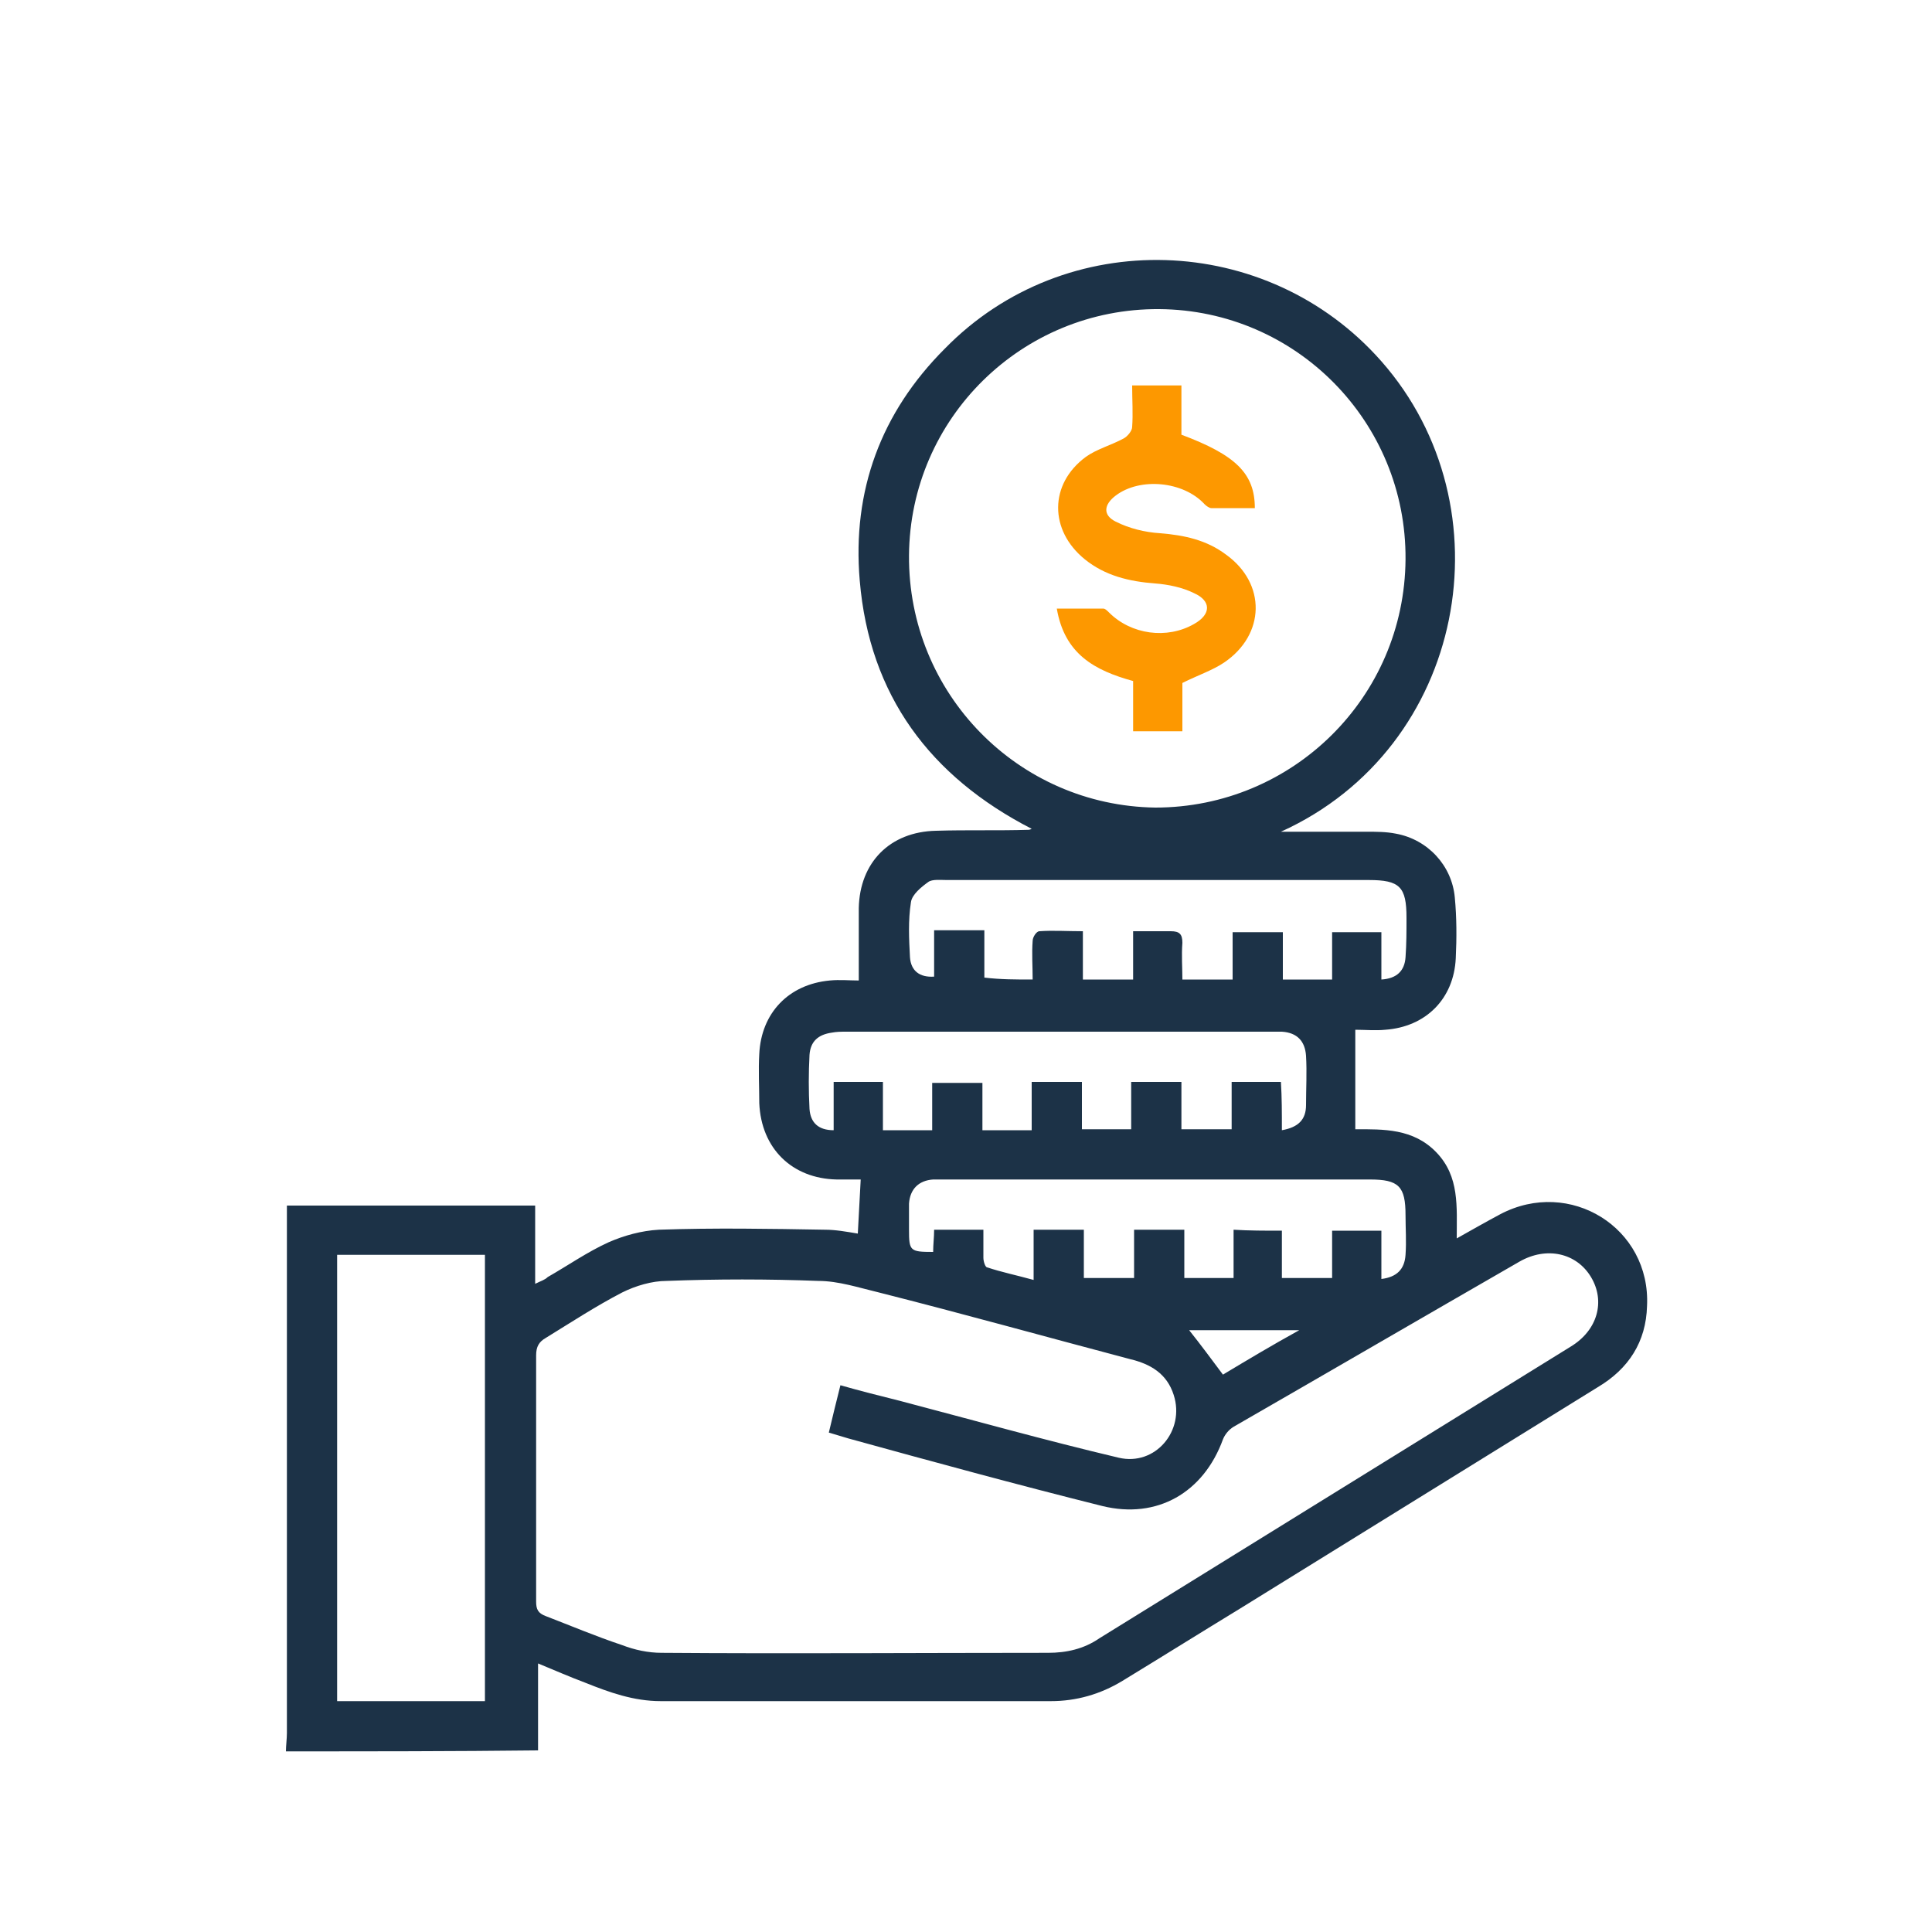 <?xml version="1.0" encoding="utf-8"?>
<!-- Generator: Adobe Illustrator 24.0.0, SVG Export Plug-In . SVG Version: 6.00 Build 0)  -->
<svg version="1.1" id="Capa_1" xmlns="http://www.w3.org/2000/svg" xmlns:xlink="http://www.w3.org/1999/xlink" x="0px" y="0px"
	 viewBox="0 0 200 200" style="enable-background:new 0 0 200 200;" xml:space="preserve">
<style type="text/css">
	.st0{fill:#1C3247;}
	.st1{fill:#FD9800;}
</style>
<g>
	<path class="st0" d="M29.6,181.3c0-0.6,0.1-1.3,0.1-1.9c0-17.5,0-35.1,0-52.6c0-0.6,0-1.3,0-2c8.7,0,17.1,0,25.7,0
		c0,2.7,0,5.3,0,8.1c0.6-0.3,1-0.4,1.3-0.7c2.1-1.2,4.1-2.6,6.3-3.6c1.6-0.7,3.4-1.2,5.2-1.3c5.7-0.2,11.5-0.1,17.2,0
		c1.1,0,2.2,0.2,3.4,0.4c0.1-1.8,0.2-3.6,0.3-5.6c-0.8,0-1.7,0-2.5,0c-4.6-0.1-7.8-3.2-8-7.9c0-1.7-0.1-3.4,0-5.1
		c0.2-4.2,3-7.2,7.3-7.6c1-0.1,2.1,0,3,0c0-2.6,0-5,0-7.5c0.1-4.7,3.2-7.9,8-8c3.2-0.1,6.4,0,9.6-0.1c0,0,0.1,0,0.3-0.1
		C96.3,80.4,90,72,89,60.1c-0.8-9.3,2.2-17.4,8.8-24c12.5-12.8,33.4-12.1,45.2,1.3c13.3,15.1,8.8,40-10.4,48.7c3.2,0,6,0,8.8,0
		c1.1,0,2.1,0,3.1,0.2c3.3,0.6,5.8,3.3,6.1,6.6c0.2,2.1,0.2,4.2,0.1,6.3c-0.2,4.2-3.1,7.1-7.3,7.4c-1,0.1-2.1,0-3.1,0
		c0,3.5,0,6.8,0,10.3c2.9,0,6-0.1,8.4,2.4c2.4,2.5,2.1,5.6,2.1,8.9c1.6-0.9,3-1.7,4.5-2.5c7.2-3.8,15.6,1.4,15.2,9.5
		c-0.1,3.7-1.9,6.5-5.1,8.4c-12.3,7.6-24.7,15.3-37,22.9c-4.1,2.5-8.1,5-12.2,7.5c-2.3,1.4-4.8,2.1-7.4,2.1c-13.5,0-26.9,0-40.4,0
		c-2.8,0-5.3-0.9-7.8-1.9c-1.6-0.6-3.2-1.3-4.9-2c0,3.1,0,6.1,0,9C46.9,181.3,38.2,181.3,29.6,181.3z M87,143.4
		c2.1,0.6,4.1,1.1,6.1,1.6c7.6,2,15.1,4.1,22.7,5.9c3.8,0.9,6.9-2.8,5.7-6.5c-0.7-2.2-2.4-3.2-4.5-3.7c-8.7-2.3-17.3-4.7-26-6.9
		c-2.1-0.5-4.2-1.2-6.3-1.2c-5.2-0.2-10.5-0.2-15.7,0c-1.5,0-3.2,0.5-4.6,1.2c-2.7,1.4-5.3,3.1-7.9,4.7c-0.7,0.4-1,0.9-1,1.8
		c0,8.5,0,17,0,25.5c0,0.8,0.2,1.2,1,1.5c2.6,1,5.2,2.1,7.9,3c1.3,0.5,2.7,0.8,4.1,0.8c13.3,0.1,26.6,0,40,0c1.9,0,3.7-0.4,5.3-1.5
		c16.3-10.1,32.5-20.1,48.8-30.2c2.8-1.7,3.6-4.7,2.1-7.2c-1.5-2.5-4.6-3.2-7.4-1.6c-9.9,5.7-19.7,11.4-29.6,17.1
		c-0.5,0.3-0.9,0.8-1.1,1.3c-2,5.5-6.8,8.3-12.5,6.9c-8.8-2.2-17.6-4.6-26.3-7c-0.7-0.2-1.3-0.4-2-0.6C86.2,146.6,86.6,145,87,143.4
		z M145.5,57.9c0.1-14.2-11.3-25.8-25.5-25.9c-14.2-0.1-25.8,11.3-25.9,25.5c-0.1,14.3,11.3,25.9,25.5,26.1
		C133.8,83.6,145.4,72.2,145.5,57.9z M50.2,176.1c0-15.4,0-30.8,0-46.2c-5.1,0-10.2,0-15.3,0c0,15.4,0,30.8,0,46.2
		C40,176.1,45.1,176.1,50.2,176.1z M106.9,101.4c0-1.4-0.1-2.7,0-4c0-0.4,0.4-1,0.7-1c1.4-0.1,2.9,0,4.5,0c0,1.8,0,3.4,0,5
		c1.8,0,3.4,0,5.2,0c0-1.7,0-3.3,0-5c1.4,0,2.7,0,3.9,0c0.9,0,1.2,0.3,1.2,1.2c-0.1,1.3,0,2.6,0,3.8c1.8,0,3.4,0,5.2,0
		c0-1.7,0-3.3,0-4.9c1.8,0,3.4,0,5.2,0c0,1.7,0,3.3,0,4.9c1.8,0,3.4,0,5.1,0c0-1.7,0-3.3,0-4.9c1.8,0,3.4,0,5.1,0c0,0.9,0,1.7,0,2.5
		c0,0.8,0,1.6,0,2.4c1.6-0.1,2.4-0.9,2.5-2.3c0.1-1.4,0.1-2.7,0.1-4.1c0-3.2-0.7-3.9-3.9-3.9c-14.6,0-29.1,0-43.7,0
		c-0.6,0-1.5-0.1-1.9,0.2c-0.7,0.5-1.7,1.3-1.8,2.1c-0.3,1.9-0.2,3.8-0.1,5.7c0.1,1.4,1,2.1,2.5,2c0-1.6,0-3.2,0-4.8
		c1.8,0,3.4,0,5.2,0c0,1.7,0,3.3,0,4.9C103.6,101.4,105.1,101.4,106.9,101.4z M132.7,117c1.7-0.3,2.5-1.1,2.5-2.6
		c0-1.7,0.1-3.4,0-5.1c-0.1-1.5-0.9-2.4-2.5-2.5c-0.4,0-0.9,0-1.4,0c-14.6,0-29.2,0-43.7,0c-0.5,0-1,0-1.5,0.1
		c-1.4,0.2-2.2,0.9-2.3,2.3c-0.1,1.9-0.1,3.7,0,5.6c0.1,1.4,0.9,2.2,2.5,2.2c0-1.7,0-3.3,0-5c1.8,0,3.4,0,5.1,0c0,1.7,0,3.3,0,5
		c1.8,0,3.4,0,5.1,0c0-1.7,0-3.3,0-4.9c1.8,0,3.4,0,5.2,0c0,1.7,0,3.3,0,4.9c1.7,0,3.3,0,5.1,0c0-1.7,0-3.3,0-5c1.8,0,3.4,0,5.2,0
		c0,1.7,0,3.3,0,4.9c1.8,0,3.4,0,5.1,0c0-1.7,0-3.3,0-4.9c1.8,0,3.4,0,5.2,0c0,1.7,0,3.3,0,4.9c1.8,0,3.4,0,5.2,0c0-1.7,0-3.3,0-4.9
		c1.7,0,3.3,0,5.1,0C132.7,113.6,132.7,115.2,132.7,117z M132.7,127.4c0,1.7,0,3.3,0,4.9c1.8,0,3.4,0,5.2,0c0-1.7,0-3.3,0-4.9
		c1.8,0,3.4,0,5.1,0c0,1.7,0,3.3,0,5c1.6-0.2,2.4-1,2.5-2.5c0.1-1.4,0-2.7,0-4.1c0-3-0.7-3.7-3.7-3.7c-14.7,0-29.3,0-44,0
		c-0.4,0-0.8,0-1.2,0c-1.5,0.1-2.4,1-2.5,2.5c0,0.9,0,1.8,0,2.7c0,2.2,0.1,2.3,2.5,2.3c0-0.8,0.1-1.5,0.1-2.3c1.8,0,3.4,0,5.1,0
		c0,1,0,2,0,2.9c0,0.4,0.2,1,0.4,1c1.5,0.5,3,0.8,4.8,1.3c0-2,0-3.6,0-5.2c1.8,0,3.4,0,5.2,0c0,1.7,0,3.3,0,5c1.8,0,3.4,0,5.2,0
		c0-1.7,0-3.3,0-5c1.8,0,3.4,0,5.2,0c0,1.7,0,3.3,0,5c1.8,0,3.4,0,5.1,0c0-1.7,0-3.3,0-5C129.3,127.4,130.9,127.4,132.7,127.4z
		 M134.5,137.7c-4.1,0-7.8,0-11.4,0c1.2,1.5,2.3,3,3.5,4.6C129.1,140.8,131.6,139.3,134.5,137.7z"/>
	<path class="st1" d="M122.4,70.7c0,1.5,0,3.2,0,5c-1.7,0-3.3,0-5.1,0c0-1.8,0-3.5,0-5.2c-4-1.1-7.1-2.8-7.9-7.5c1.7,0,3.2,0,4.8,0
		c0.2,0,0.4,0.2,0.6,0.4c2.3,2.3,6,2.8,8.8,1.2c1.8-1,1.8-2.4,0-3.2c-1.2-0.6-2.7-0.9-4-1c-2.7-0.2-5.2-0.8-7.3-2.5
		c-3.7-3-3.7-7.8,0.1-10.6c1.1-0.8,2.6-1.2,3.9-1.9c0.4-0.2,0.9-0.8,0.9-1.2c0.1-1.4,0-2.8,0-4.3c1.7,0,3.3,0,5.1,0
		c0,1.7,0,3.5,0,5.1c5.6,2.1,7.6,4,7.6,7.6c-1.5,0-3,0-4.5,0c-0.2,0-0.5-0.2-0.7-0.4c-2.2-2.4-6.7-2.8-9.2-0.9c-1.2,0.9-1.4,2,0,2.7
		c1.4,0.7,3,1.1,4.6,1.2c2.5,0.2,4.8,0.7,6.8,2.2c4.2,3,4.1,8.3-0.2,11.2C125.5,69.4,124,69.9,122.4,70.7z"/>
</g>
</svg>
